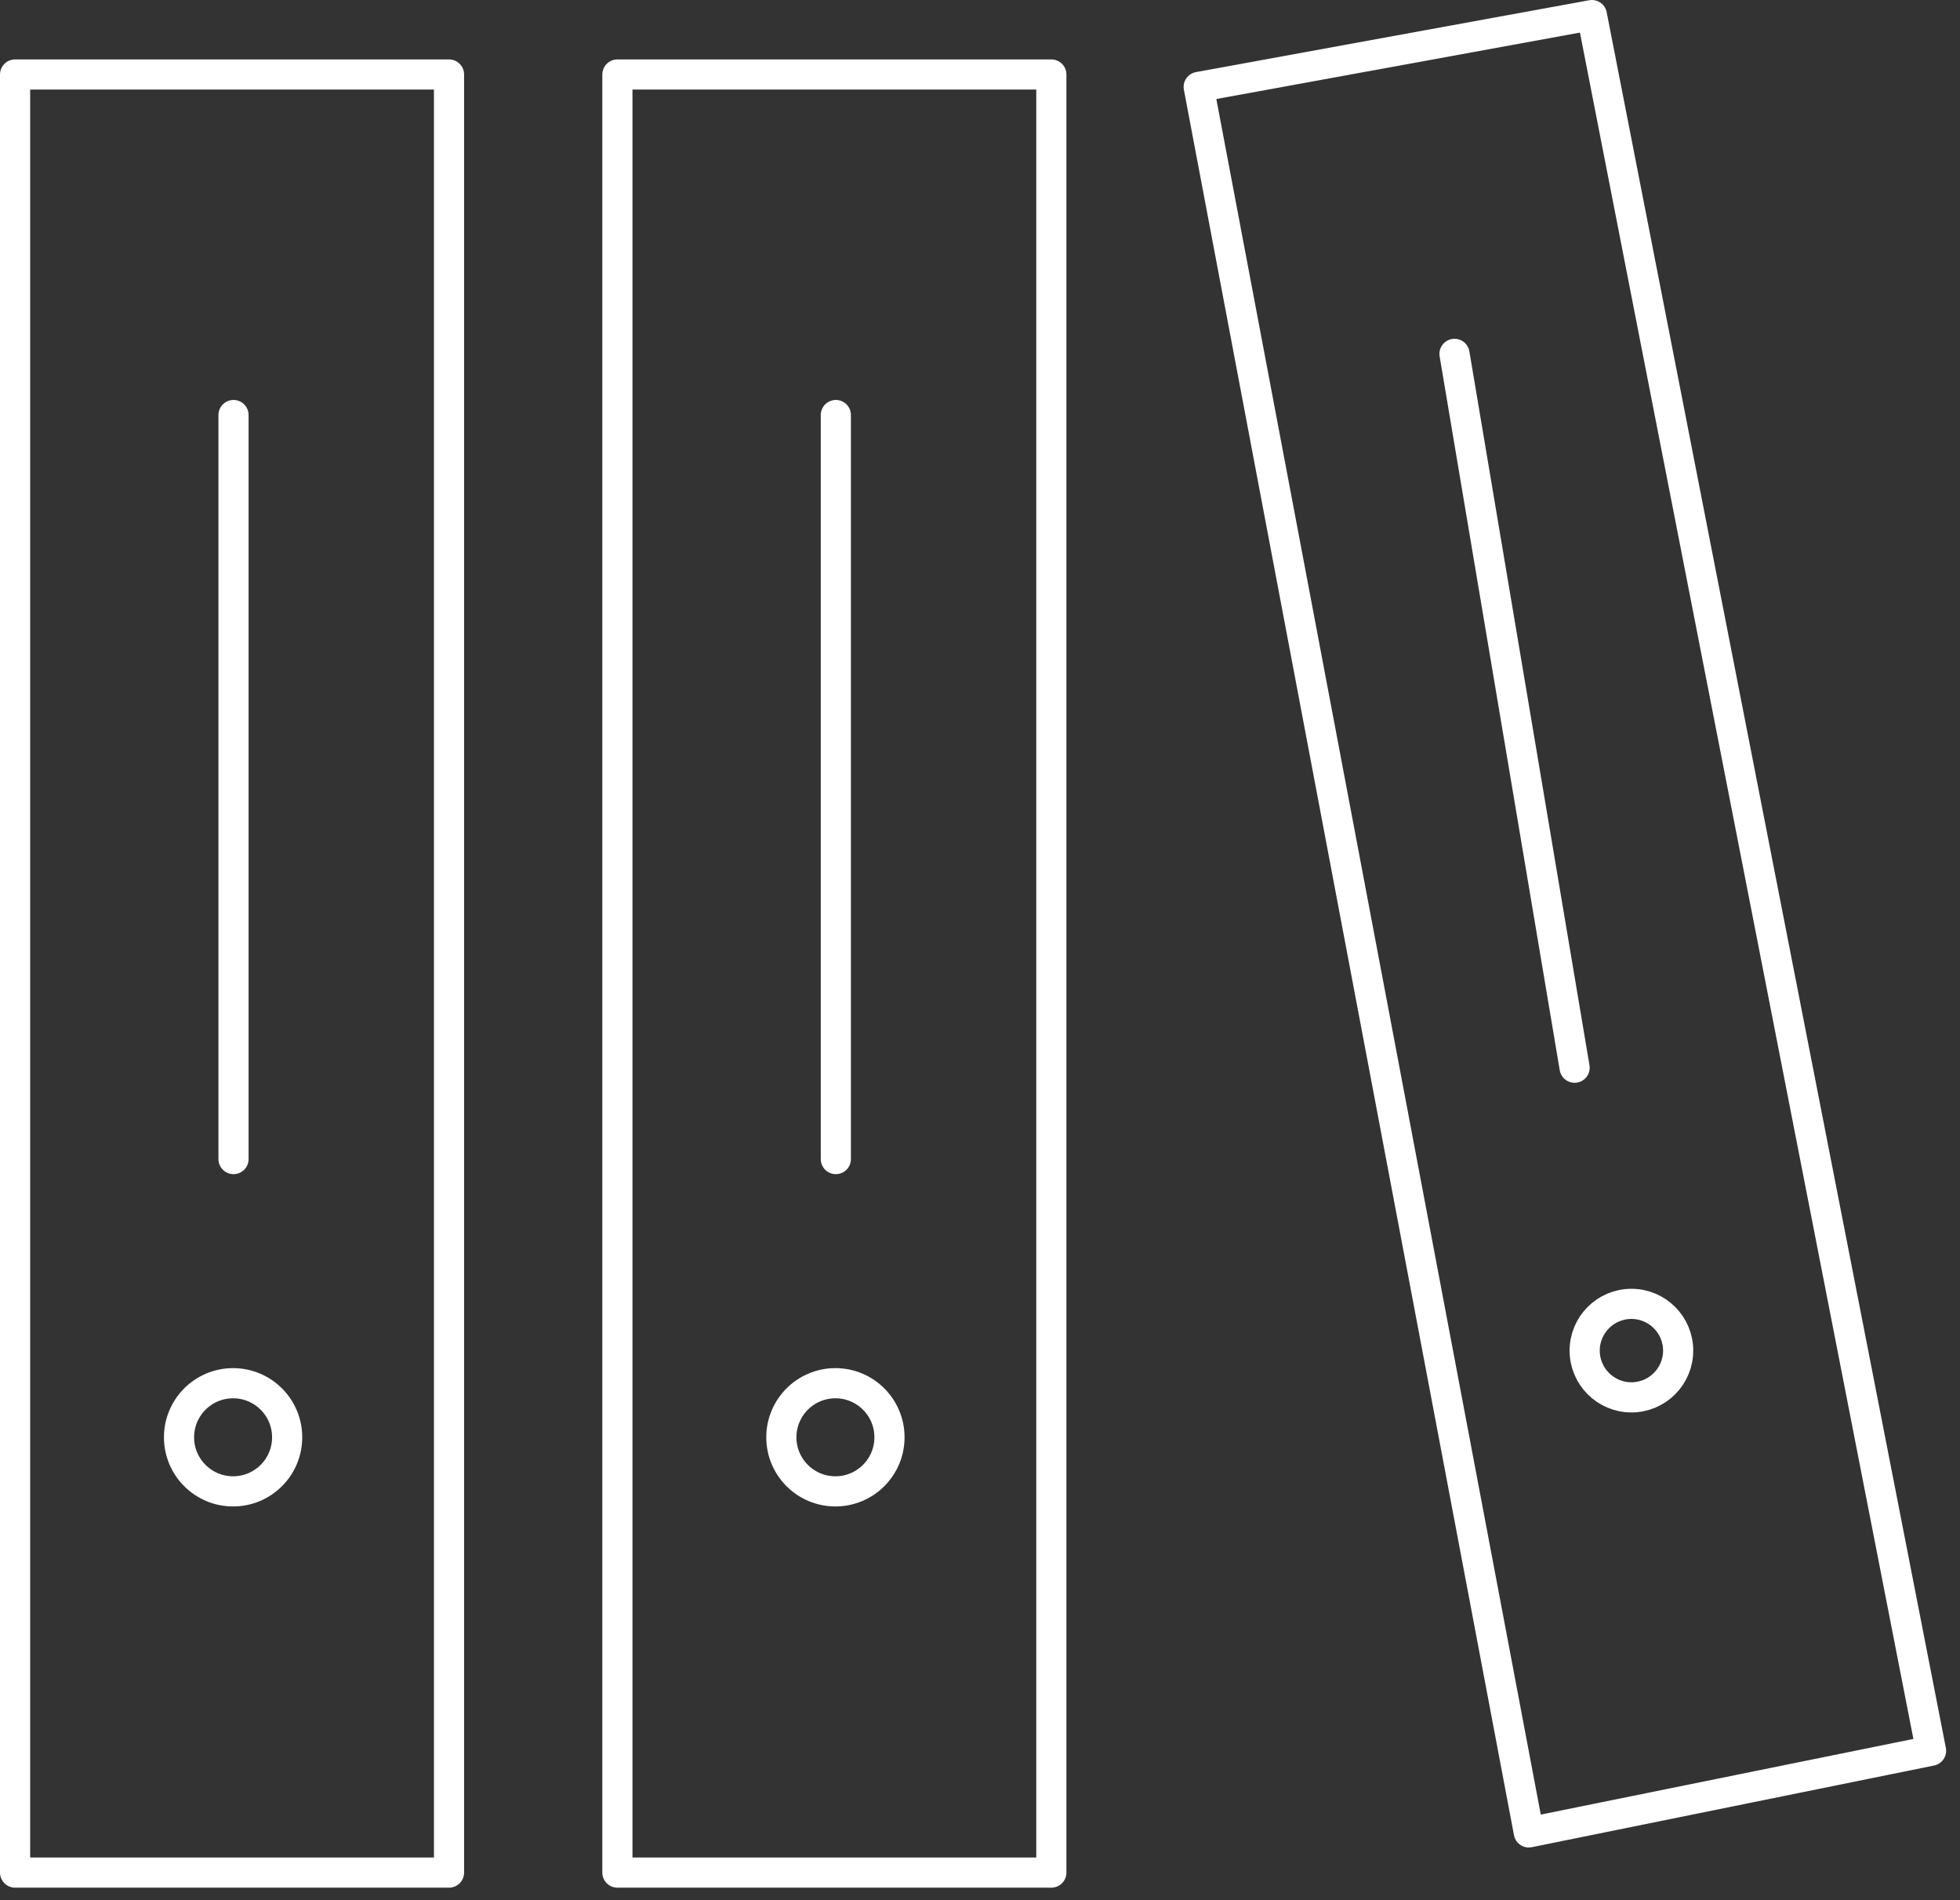 <?xml version="1.0" encoding="UTF-8" standalone="no"?><!DOCTYPE svg PUBLIC "-//W3C//DTD SVG 1.1//EN" "http://www.w3.org/Graphics/SVG/1.1/DTD/svg11.dtd"><svg width="100%" height="100%" viewBox="0 0 65 63" version="1.1" xmlns="http://www.w3.org/2000/svg" xmlns:xlink="http://www.w3.org/1999/xlink" xml:space="preserve" style="fill-rule:evenodd;clip-rule:evenodd;stroke-linecap:round;stroke-linejoin:round;stroke-miterlimit:1.5;"><rect x="0" y="0" width="65" height="63" fill="#333333" stroke="none"/><g><path d="M39.753,2.882l13.039,-2.382l11.248,57.549l-13.34,2.708l-10.947,-57.875Z" style="fill:none;stroke:#fff;stroke-width:1px;"/><path d="M48.236,11.733l3.983,23.669" style="fill:none;stroke:#fff;stroke-width:1px;"/><circle cx="54.103" cy="44.782" r="1.55" style="fill:none;stroke:#fff;stroke-width:1px;"/><rect x="0.5" y="2.47" width="14.391" height="59.619" style="fill:none;stroke:#fff;stroke-width:1px;"/><path d="M7.744,13.761l0,24.67" style="fill:none;stroke:#fff;stroke-width:1px;"/><circle cx="7.73" cy="47.656" r="1.793" style="fill:none;stroke:#fff;stroke-width:1px;"/><rect x="20.475" y="2.47" width="14.391" height="59.619" style="fill:none;stroke:#fff;stroke-width:1px;"/><path d="M27.719,13.761l0,24.67" style="fill:none;stroke:#fff;stroke-width:1px;"/><circle cx="27.705" cy="47.656" r="1.793" style="fill:none;stroke:#fff;stroke-width:1px;"/></g></svg>